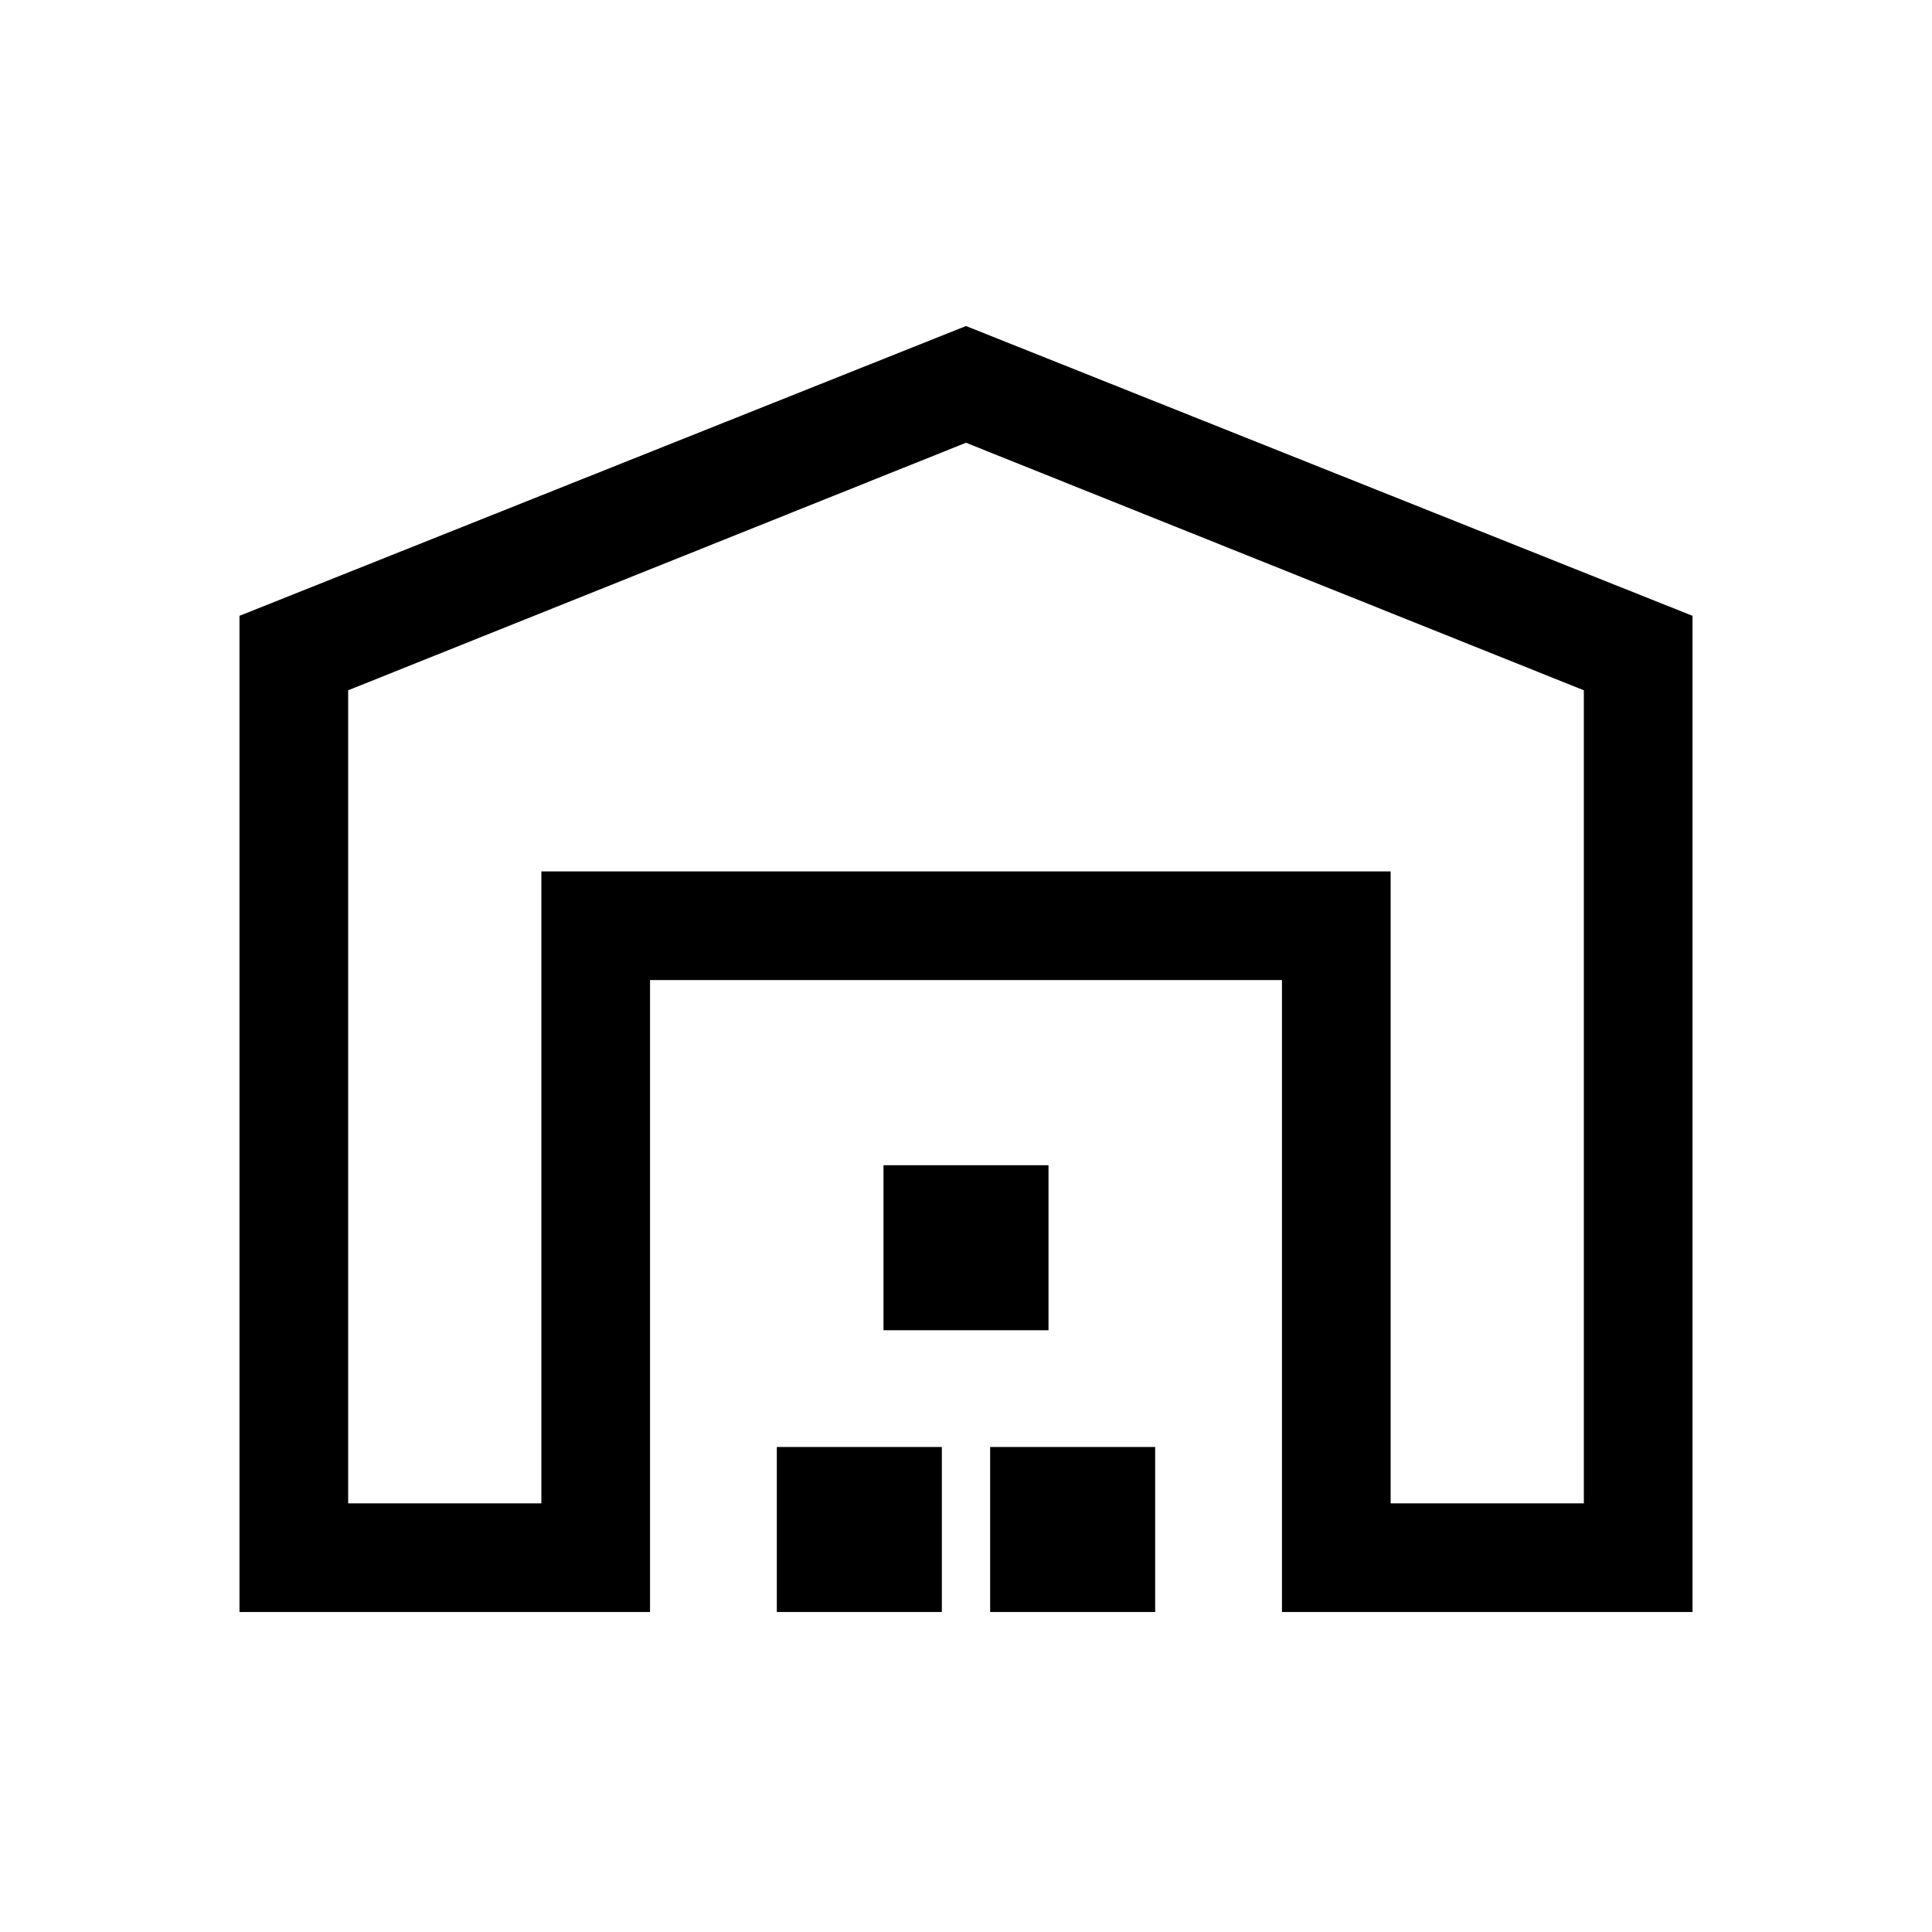 <svg xmlns="http://www.w3.org/2000/svg" height="24" width="24"><path d="M4.325 18.675h2.4v-7.85h10.55v7.85h2.4v-10.1L12 5.5 4.325 8.575Zm-1.35 1.35V7.65L12 4.05l9.025 3.6v12.375h-5.1v-7.85h-7.85v7.85Zm6.675 0v-2.05h2.05v2.05Zm1.325-3.5v-2.05h2.05v2.05Zm1.325 3.5v-2.05h2.05v2.05Zm-5.575-9.2h10.55Z"/></svg>